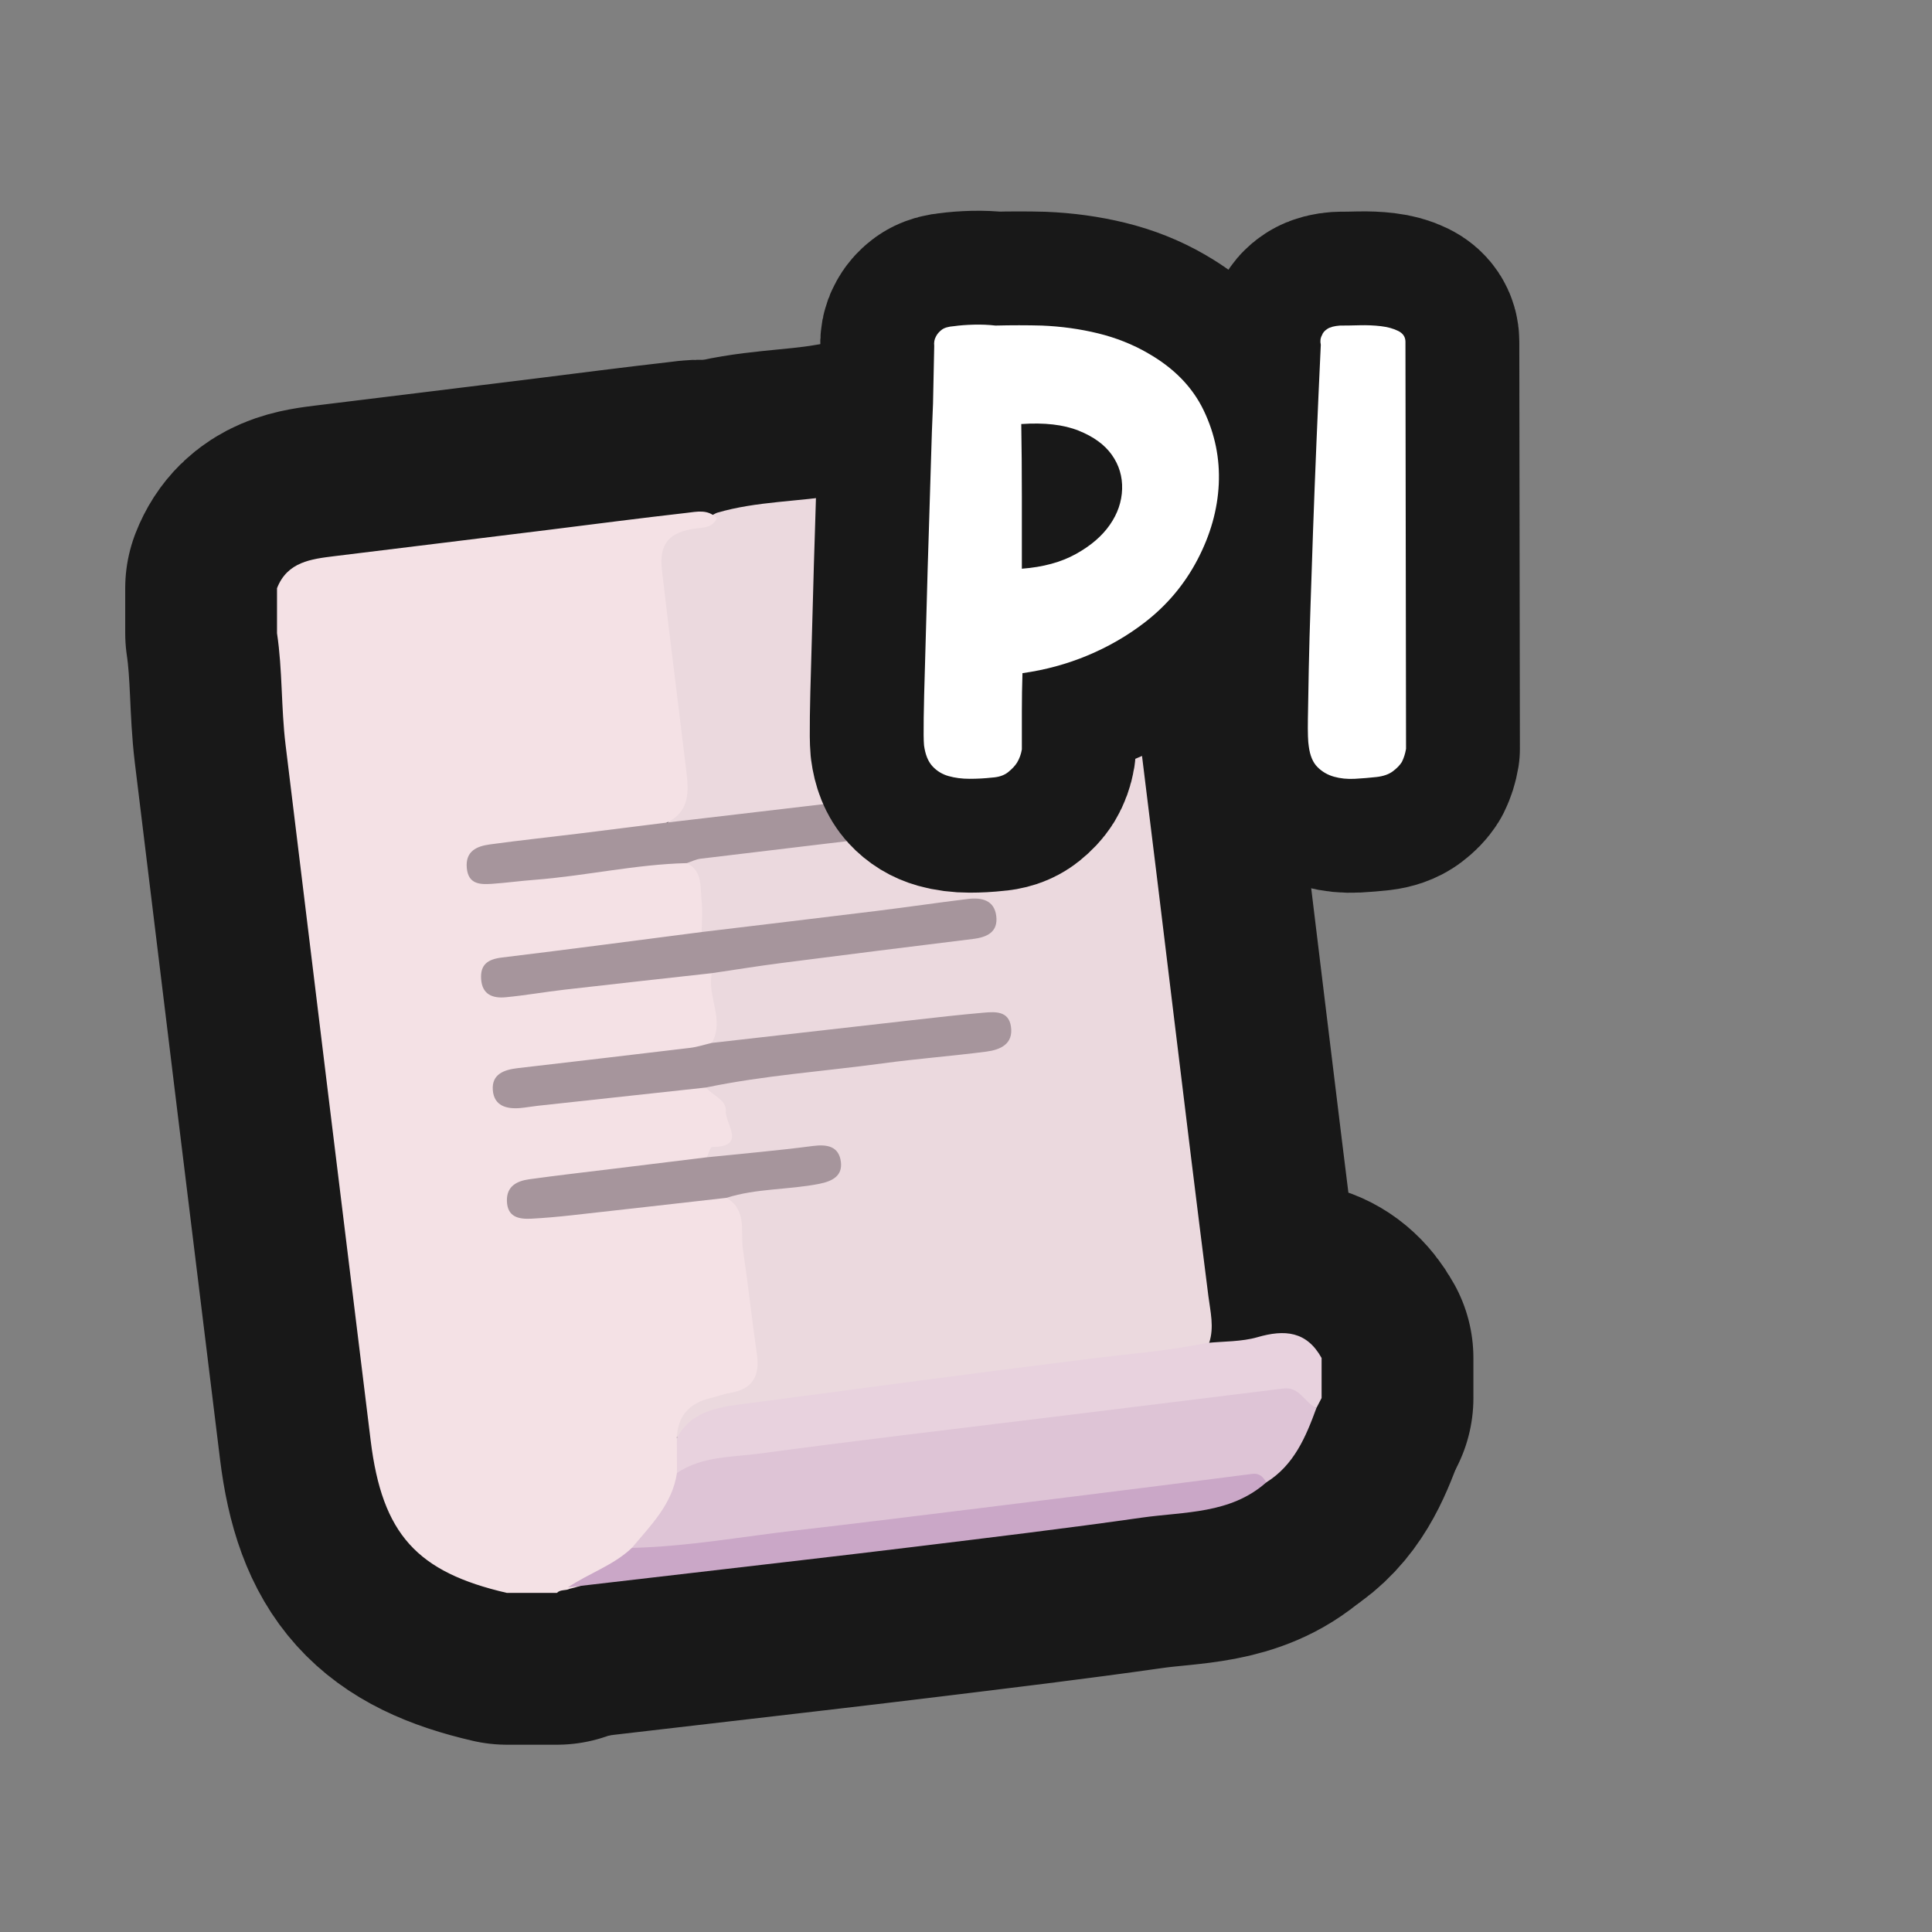 <?xml version="1.0" encoding="UTF-8"?>
<svg id="Layer_1" data-name="Layer 1" xmlns="http://www.w3.org/2000/svg" width="280" height="280" xmlns:xlink="http://www.w3.org/1999/xlink" viewBox="0 0 280 280">
  <rect x="0" y="0" width="280" height="280" fill="#808080" stroke="none"/>
  <a xlink:href="https://www.notion.so/dmmnotes/Transcripts-ba81088cb946415f86bb25a005fe4ae2?pvs=4">
    <g>
      <g>
        <path d="M153.871,68.591h1.449c4.822.534,5.669,4.175,6.166,8.005,1.333,10.277,2.484,20.576,3.765,30.86,3.337,26.782,6.476,53.588,9.874,80.363.285,2.247.871,4.519.117,6.798-1.277,1.785-3.278,1.848-5.165,2.098-19.899,2.633-39.805,5.219-59.719,7.724-4.382.551-8.401,1.615-12.01,4.142-2.163-2.855.097-4.376,1.907-5.869,1.414-1.166,3.302-1.447,5.031-1.956,2.321-.684,3.481-2.143,3.153-4.542-1.025-7.513-1.262-15.146-3.38-22.493.4-1.925,2.06-1.722,3.416-1.971,3.075-.566,6.229-.616,9.275-1.358,1.002-.244,2.456-.401,2.312-1.794-.151-1.466-1.613-1.15-2.631-1.153-3.982-.012-7.897.739-11.842,1.146-.964.099-1.919.195-2.828-.251-1.186-.95-.891-2.068.121-2.691,2.554-1.572,1.564-3.392.626-5.276-.562-1.128-1.861-2.043-.995-3.575,4.138-1.888,8.659-1.764,13.018-2.401,8.324-1.217,16.699-2.067,25.057-3.032,1.551-.179,4.091.04,3.792-2.176-.223-1.655-2.652-1.167-4.106-.988-10.499,1.291-21.025,2.35-31.507,3.778-1.896.258-3.824.708-5.579-.552-.711-3.481-1.832-6.949-.411-10.515,1.298-1.521,3.128-1.623,4.921-1.852,9.9-1.261,19.788-2.615,29.715-3.673,1.873-.2,5.171.042,4.837-2.397-.362-2.651-3.424-1.139-5.246-.944-10.284,1.102-20.528,2.536-30.789,3.832-1.535.194-3.106.593-4.566-.347-1.824-3.326-1.053-7.221-2.34-10.668.818-1.78,2.548-1.64,4.044-1.79,10.304-1.036,20.537-2.673,30.847-3.655,1.683-.16,3.35-.414,4.958-.942.724-.238,1.318-.738,1.258-1.566-.063-.872-.783-1.123-1.539-1.233-1.331-.195-2.639.031-3.955.187-11.123,1.317-22.205,2.956-33.332,4.239-1.666.192-3.358.604-4.867-.567,3.336-10.927-1.365-21.461-1.586-32.215-.01-.478-.142-.952-.203-1.43-.99-7.649-.523-8.352,7.046-10.589.705-.208,1.255-.711,1.926-.983,5.808-1.71,11.886-1.584,17.795-2.611,10.646-1.849,21.45-2.047,32.171-3.115Z" fill="none" stroke="#181818" stroke-linecap="round" stroke-linejoin="round" stroke-width="44"/>
        <path d="M103.899,75.128c-.625,1.294-1.791,1.316-3.029,1.467-3.89.473-5.38,2.245-4.943,5.989,1.13,9.697,2.358,19.383,3.529,29.075.361,2.989.576,5.952-2.817,7.554-1.321,1.775-3.348,1.762-5.232,1.966-6.237.675-12.419,1.793-18.675,2.314-.481.04-.973.076-1.427.232-.798.274-1.713.559-1.712,1.592.001,1.16,1.023,1.194,1.836,1.309,1.687.239,3.37.07,5.049-.151,5.861-.77,11.736-1.436,17.588-2.281,1.88-.271,3.861-.71,5.468.894,2.332,1.16,1.917,3.458,2.146,5.424.175,1.501.027,3.039.022,4.561-1.583,1.914-3.918,1.674-5.999,1.952-6.459.863-12.935,1.605-19.389,2.508-.717.1-1.447.175-2.135.391-1.083.34-2.787.265-2.515,1.949.257,1.592,1.8,1.268,2.983,1.16,8.053-.737,16.07-1.795,24.1-2.745,1.533-.181,3.139-.626,4.419.751-.734,3.368,1.908,6.738-.003,10.106-.964,1.762-2.737,1.724-4.383,1.972-7.126,1.072-14.348,1.395-21.442,2.685-1.5.273-4.181-0-3.847,2.159.316,2.045,2.785,1.129,4.367,1.006,6.467-.505,12.891-1.406,19.326-2.204,1.762-.218,3.607-.611,5.115.849.981,1.167,3,1.748,2.895,3.456-.11,1.789,3.094,5.167-1.988,5.154-.258-.001-.517.98-.776,1.504-1.188,1.705-3.094,1.715-4.848,1.977-6.081.91-12.233,1.236-18.309,2.195-1.064.168-2.175.148-3.123.785-.411.276-.769.596-.783,1.129-.02.741.485,1.059,1.104,1.207,1.792.428,3.599.277,5.395.046,6.099-.783,12.201-1.536,18.303-2.286,1.76-.216,3.613-.729,5.109.82,3.037,1.767,2.009,4.871,2.393,7.472.749,5.07,1.309,10.169,2.029,15.244.448,3.159-.682,5.052-3.931,5.564-.939.148-1.841.519-2.772.738-3.066.723-4.799,2.558-4.899,5.784,1.372,1.276,1.102,2.922,1.024,4.524-.461,4.982-3.428,8.523-6.807,11.827-2.807,2.624-5.954,4.656-9.763,5.51-.579.302-1.334.064-1.841.595h-7.243c-13.02-3.005-18.078-8.483-19.747-22.075-4.129-33.627-8.255-67.255-12.34-100.888-.649-5.345-.431-10.778-1.234-16.124v-6.52c1.495-3.846,4.988-4.233,8.338-4.65,10.293-1.28,20.593-2.505,30.885-3.794,6.702-.839,13.401-1.709,20.113-2.473,1.539-.175,3.141-.576,4.414.792Z" fill="none" stroke="#181818" stroke-linecap="round" stroke-linejoin="round" stroke-width="44"/>
        <path d="M191.537,202.607c-.251.484-.502.968-.753,1.452-9.792-2.757-19.303.64-28.857,1.639-18.83,1.968-37.608,4.484-56.407,6.776-2.477.302-4.796,1.811-7.412,1.006-.003-1.692-.006-3.384-.01-5.077,2.297-4.211,6.5-4.507,10.531-5.044,16.383-2.181,32.763-4.381,49.164-6.419,5.706-.709,11.443-1.152,17.088-2.304,2.464-.255,5.028-.164,7.369-.842,3.931-1.137,7.123-.878,9.286,3.018v5.795Z" fill="none" stroke="#181818" stroke-linecap="round" stroke-linejoin="round" stroke-width="44"/>
        <path d="M103.166,141.04c-7.113.793-14.227,1.569-21.337,2.388-2.852.328-5.685.83-8.541,1.102-1.841.175-3.397-.355-3.558-2.608-.154-2.155.99-2.905,3.017-3.151,9.66-1.171,19.306-2.453,28.957-3.696,8.46-1.019,16.923-2.02,25.38-3.062,4.41-.544,8.806-1.193,13.216-1.731,1.959-.239,3.805.165,4.086,2.481.281,2.315-1.327,3.069-3.366,3.318-9.297,1.139-18.592,2.305-27.882,3.501-3.331.429-6.648.969-9.971,1.458Z" fill="none" stroke="#181818" stroke-linecap="round" stroke-linejoin="round" stroke-width="44"/>
        <path d="M102.3,157.613c-8.128.882-16.255,1.762-24.383,2.648-.836.091-1.666.25-2.503.324-2.011.178-3.821-.317-3.992-2.606-.173-2.324,1.654-2.946,3.598-3.174,8.336-.975,16.674-1.938,25.006-2.942,1.059-.128,2.091-.473,3.136-.717,9.658-1.097,19.314-2.2,28.973-3.288,3.46-.39,6.92-.79,10.389-1.09,1.686-.146,3.657-.288,3.991,2.01.37,2.549-1.56,3.371-3.568,3.631-5.001.647-10.037,1.025-15.033,1.704-8.539,1.16-17.158,1.738-25.614,3.5Z" fill="none" stroke="#181818" stroke-linecap="round" stroke-linejoin="round" stroke-width="44"/>
        <path d="M99.534,125.09c-7.442.176-14.718,1.863-22.119,2.426-2.028.154-4.047.432-6.076.573-1.749.121-3.481.089-3.689-2.311-.211-2.427,1.438-3.137,3.333-3.397,4.268-.585,8.555-1.04,12.832-1.564,4.275-.524,8.548-1.067,12.823-1.603,8.946-1.05,17.893-2.093,26.839-3.153,5.011-.594,10.016-1.246,15.03-1.81,1.943-.219,3.799.016,3.823,2.586.021,2.292-1.503,2.969-3.554,3.205-12.415,1.425-24.823,2.911-37.23,4.406-.686.083-1.342.422-2.011.643Z" fill="none" stroke="#181818" stroke-linecap="round" stroke-linejoin="round" stroke-width="44"/>
        <path d="M105.279,173.601c-7.507.848-15.014,1.707-22.523,2.537-1.909.211-3.825.382-5.743.483-1.821.096-3.478-.222-3.548-2.551-.065-2.174,1.468-2.916,3.245-3.163,4.159-.578,8.333-1.048,12.501-1.56,4.406-.541,8.812-1.08,13.218-1.62,5.128-.532,10.269-.969,15.379-1.641,2.122-.279,3.783.073,4.059,2.306.247,2.005-1.193,2.795-3.128,3.177-4.461.882-9.085.644-13.461,2.032Z" fill="none" stroke="#181818" stroke-linecap="round" stroke-linejoin="round" stroke-width="44"/>
        <path d="M98.108,213.48c3.678-2.483,8.033-2.277,12.131-2.834,13.376-1.818,26.787-3.377,40.185-5.03,11.857-1.463,23.717-2.907,35.573-4.383,2.363-.294,3.084,2.071,4.788,2.826-1.538,4.197-3.241,8.283-7.282,10.79-10.668.975-21.265,2.545-31.901,3.795-18.322,2.153-36.61,4.585-54.938,6.693-1.777.204-3.635.537-5.093-1.005,2.744-3.277,5.864-6.327,6.537-10.852Z" fill="none" stroke="#181818" stroke-linecap="round" stroke-linejoin="round" stroke-width="44"/>
        <path d="M91.571,224.332c8.054-.19,15.974-1.635,23.95-2.554,8.928-1.03,17.847-2.141,26.767-3.239,8.682-1.068,17.362-2.157,26.042-3.248,4.395-.552,8.786-1.137,13.182-1.689.972-.122,1.583.425,1.992,1.248-5.192,4.595-11.833,4.212-18.045,5.099-10.911,1.558-21.859,2.87-32.801,4.207-10.827,1.323-21.665,2.553-32.498,3.82-5.948.695-11.896,1.383-17.843,2.073,3.008-2.032,6.571-3.163,9.256-5.717Z" fill="none" stroke="#181818" stroke-linecap="round" stroke-linejoin="round" stroke-width="44"/>
      </g>
      <g>
        <path d="M153.871,68.591h1.449c4.822.534,5.669,4.175,6.166,8.005,1.333,10.277,2.484,20.576,3.765,30.86,3.337,26.782,6.476,53.588,9.874,80.363.285,2.247.871,4.519.117,6.798-1.277,1.785-3.278,1.848-5.165,2.098-19.899,2.633-39.805,5.219-59.719,7.724-4.382.551-8.401,1.615-12.01,4.142-2.163-2.855.097-4.376,1.907-5.869,1.414-1.166,3.302-1.447,5.031-1.956,2.321-.684,3.481-2.143,3.153-4.542-1.025-7.513-1.262-15.146-3.38-22.493.4-1.925,2.06-1.722,3.416-1.971,3.075-.566,6.229-.616,9.275-1.358,1.002-.244,2.456-.401,2.312-1.794-.151-1.466-1.613-1.15-2.631-1.153-3.982-.012-7.897.739-11.842,1.146-.964.099-1.919.195-2.828-.251-1.186-.95-.891-2.068.121-2.691,2.554-1.572,1.564-3.392.626-5.276-.562-1.128-1.861-2.043-.995-3.575,4.138-1.888,8.659-1.764,13.018-2.401,8.324-1.217,16.699-2.067,25.057-3.032,1.551-.179,4.091.04,3.792-2.176-.223-1.655-2.652-1.167-4.106-.988-10.499,1.291-21.025,2.35-31.507,3.778-1.896.258-3.824.708-5.579-.552-.711-3.481-1.832-6.949-.411-10.515,1.298-1.521,3.128-1.623,4.921-1.852,9.9-1.261,19.788-2.615,29.715-3.673,1.873-.2,5.171.042,4.837-2.397-.362-2.651-3.424-1.139-5.246-.944-10.284,1.102-20.528,2.536-30.789,3.832-1.535.194-3.106.593-4.566-.347-1.824-3.326-1.053-7.221-2.34-10.668.818-1.78,2.548-1.64,4.044-1.79,10.304-1.036,20.537-2.673,30.847-3.655,1.683-.16,3.35-.414,4.958-.942.724-.238,1.318-.738,1.258-1.566-.063-.872-.783-1.123-1.539-1.233-1.331-.195-2.639.031-3.955.187-11.123,1.317-22.205,2.956-33.332,4.239-1.666.192-3.358.604-4.867-.567,3.336-10.927-1.365-21.461-1.586-32.215-.01-.478-.142-.952-.203-1.43-.99-7.649-.523-8.352,7.046-10.589.705-.208,1.255-.711,1.926-.983,5.808-1.71,11.886-1.584,17.795-2.611,10.646-1.849,21.45-2.047,32.171-3.115Z" fill="#ebd9de" stroke-width="0"/>
        <path d="M103.899,75.128c-.625,1.294-1.791,1.316-3.029,1.467-3.89.473-5.38,2.245-4.943,5.989,1.13,9.697,2.358,19.383,3.529,29.075.361,2.989.576,5.952-2.817,7.554-1.321,1.775-3.348,1.762-5.232,1.966-6.237.675-12.419,1.793-18.675,2.314-.481.04-.973.076-1.427.232-.798.274-1.713.559-1.712,1.592.001,1.16,1.023,1.194,1.836,1.309,1.687.239,3.37.07,5.049-.151,5.861-.77,11.736-1.436,17.588-2.281,1.88-.271,3.861-.71,5.468.894,2.332,1.16,1.917,3.458,2.146,5.424.175,1.501.027,3.039.022,4.561-1.583,1.914-3.918,1.674-5.999,1.952-6.459.863-12.935,1.605-19.389,2.508-.717.1-1.447.175-2.135.391-1.083.34-2.787.265-2.515,1.949.257,1.592,1.8,1.268,2.983,1.16,8.053-.737,16.07-1.795,24.1-2.745,1.533-.181,3.139-.626,4.419.751-.734,3.368,1.908,6.738-.003,10.106-.964,1.762-2.737,1.724-4.383,1.972-7.126,1.072-14.348,1.395-21.442,2.685-1.5.273-4.181-0-3.847,2.159.316,2.045,2.785,1.129,4.367,1.006,6.467-.505,12.891-1.406,19.326-2.204,1.762-.218,3.607-.611,5.115.849.981,1.167,3,1.748,2.895,3.456-.11,1.789,3.094,5.167-1.988,5.154-.258-.001-.517.98-.776,1.504-1.188,1.705-3.094,1.715-4.848,1.977-6.081.91-12.233,1.236-18.309,2.195-1.064.168-2.175.148-3.123.785-.411.276-.769.596-.783,1.129-.02.741.485,1.059,1.104,1.207,1.792.428,3.599.277,5.395.046,6.099-.783,12.201-1.536,18.303-2.286,1.76-.216,3.613-.729,5.109.82,3.037,1.767,2.009,4.871,2.393,7.472.749,5.07,1.309,10.169,2.029,15.244.448,3.159-.682,5.052-3.931,5.564-.939.148-1.841.519-2.772.738-3.066.723-4.799,2.558-4.899,5.784,1.372,1.276,1.102,2.922,1.024,4.524-.461,4.982-3.428,8.523-6.807,11.827-2.807,2.624-5.954,4.656-9.763,5.51-.579.302-1.334.064-1.841.595h-7.243c-13.02-3.005-18.078-8.483-19.747-22.075-4.129-33.627-8.255-67.255-12.34-100.888-.649-5.345-.431-10.778-1.234-16.124v-6.52c1.495-3.846,4.988-4.233,8.338-4.65,10.293-1.28,20.593-2.505,30.885-3.794,6.702-.839,13.401-1.709,20.113-2.473,1.539-.175,3.141-.576,4.414.792Z" fill="#f4e1e5" stroke-width="0"/>
        <path d="M191.537,202.607c-.251.484-.502.968-.753,1.452-9.792-2.757-19.303.64-28.857,1.639-18.83,1.968-37.608,4.484-56.407,6.776-2.477.302-4.796,1.811-7.412,1.006-.003-1.692-.006-3.384-.01-5.077,2.297-4.211,6.5-4.507,10.531-5.044,16.383-2.181,32.763-4.381,49.164-6.419,5.706-.709,11.443-1.152,17.088-2.304,2.464-.255,5.028-.164,7.369-.842,3.931-1.137,7.123-.878,9.286,3.018v5.795Z" fill="#e8d2de" stroke-width="0"/>
        <path d="M103.166,141.04c-7.113.793-14.227,1.569-21.337,2.388-2.852.328-5.685.83-8.541,1.102-1.841.175-3.397-.355-3.558-2.608-.154-2.155.99-2.905,3.017-3.151,9.66-1.171,19.306-2.453,28.957-3.696,8.46-1.019,16.923-2.02,25.38-3.062,4.41-.544,8.806-1.193,13.216-1.731,1.959-.239,3.805.165,4.086,2.481.281,2.315-1.327,3.069-3.366,3.318-9.297,1.139-18.592,2.305-27.882,3.501-3.331.429-6.648.969-9.971,1.458Z" fill="#a6959c" stroke-width="0"/>
        <path d="M102.3,157.613c-8.128.882-16.255,1.762-24.383,2.648-.836.091-1.666.25-2.503.324-2.011.178-3.821-.317-3.992-2.606-.173-2.324,1.654-2.946,3.598-3.174,8.336-.975,16.674-1.938,25.006-2.942,1.059-.128,2.091-.473,3.136-.717,9.658-1.097,19.314-2.2,28.973-3.288,3.46-.39,6.92-.79,10.389-1.09,1.686-.146,3.657-.288,3.991,2.01.37,2.549-1.56,3.371-3.568,3.631-5.001.647-10.037,1.025-15.033,1.704-8.539,1.16-17.158,1.738-25.614,3.5Z" fill="#a6959c" stroke-width="0"/>
        <path d="M99.534,125.09c-7.442.176-14.718,1.863-22.119,2.426-2.028.154-4.047.432-6.076.573-1.749.121-3.481.089-3.689-2.311-.211-2.427,1.438-3.137,3.333-3.397,4.268-.585,8.555-1.04,12.832-1.564,4.275-.524,8.548-1.067,12.823-1.603,8.946-1.05,17.893-2.093,26.839-3.153,5.011-.594,10.016-1.246,15.03-1.81,1.943-.219,3.799.016,3.823,2.586.021,2.292-1.503,2.969-3.554,3.205-12.415,1.425-24.823,2.911-37.23,4.406-.686.083-1.342.422-2.011.643Z" fill="#a6959c" stroke-width="0"/>
        <path d="M105.279,173.601c-7.507.848-15.014,1.707-22.523,2.537-1.909.211-3.825.382-5.743.483-1.821.096-3.478-.222-3.548-2.551-.065-2.174,1.468-2.916,3.245-3.163,4.159-.578,8.333-1.048,12.501-1.56,4.406-.541,8.812-1.08,13.218-1.62,5.128-.532,10.269-.969,15.379-1.641,2.122-.279,3.783.073,4.059,2.306.247,2.005-1.193,2.795-3.128,3.177-4.461.882-9.085.644-13.461,2.032Z" fill="#a6959c" stroke-width="0"/>
        <path d="M98.108,213.48c3.678-2.483,8.033-2.277,12.131-2.834,13.376-1.818,26.787-3.377,40.185-5.03,11.857-1.463,23.717-2.907,35.573-4.383,2.363-.294,3.084,2.071,4.788,2.826-1.538,4.197-3.241,8.283-7.282,10.79-10.668.975-21.265,2.545-31.901,3.795-18.322,2.153-36.61,4.585-54.938,6.693-1.777.204-3.635.537-5.093-1.005,2.744-3.277,5.864-6.327,6.537-10.852Z" fill="#dec4d6" stroke-width="0"/>
        <path d="M91.571,224.332c8.054-.19,15.974-1.635,23.95-2.554,8.928-1.03,17.847-2.141,26.767-3.239,8.682-1.068,17.362-2.157,26.042-3.248,4.395-.552,8.786-1.137,13.182-1.689.972-.122,1.583.425,1.992,1.248-5.192,4.595-11.833,4.212-18.045,5.099-10.911,1.558-21.859,2.87-32.801,4.207-10.827,1.323-21.665,2.553-32.498,3.82-5.948.695-11.896,1.383-17.843,2.073,3.008-2.032,6.571-3.163,9.256-5.717Z" fill="#caa7c7" stroke-width="0"/>
      </g>
    </g>
  </a>
  <g>
    <g>
      <path d="M166.366,51.188c3.77,2.146,6.467,4.916,8.091,8.309,1.623,3.393,2.35,6.946,2.176,10.657-.174,3.713-1.205,7.367-3.089,10.962-1.886,3.598-4.452,6.643-7.7,9.136-2.494,1.914-5.234,3.494-8.221,4.741-2.988,1.248-6.134,2.103-9.439,2.566-.059,1.857-.088,3.697-.088,5.524v5.524c-.116.696-.348,1.335-.695,1.914-.291.465-.727.929-1.305,1.393-.58.463-1.363.724-2.35.782-1.043.116-2.117.175-3.219.175-1.103,0-2.117-.131-3.045-.392-.929-.262-1.711-.74-2.35-1.436-.639-.696-1.043-1.71-1.217-3.045-.059-.638-.074-1.958-.044-3.959.028-2.001.087-4.407.174-7.221.087-2.812.174-5.93.261-9.353.088-3.422.188-6.873.305-10.354.115-3.479.218-6.814.305-10.005.087-3.188.188-6.06.305-8.612.057-2.958.115-5.742.174-8.353-.059-.521.028-.985.261-1.392.175-.349.448-.666.827-.957.376-.29.971-.464,1.783-.522.812-.115,1.769-.188,2.871-.218,1.101-.028,2.145.016,3.132.131,2.319-.057,4.552-.057,6.698,0,2.842.117,5.568.493,8.179,1.131,2.61.639,5.017,1.596,7.221,2.871ZM148.096,82.422c3.074-.231,5.684-.942,7.83-2.132,2.146-1.188,3.785-2.595,4.916-4.22,1.131-1.623,1.725-3.35,1.783-5.176.058-1.827-.435-3.48-1.479-4.959-1.044-1.479-2.654-2.654-4.828-3.524-2.176-.869-4.945-1.188-8.309-.956.057,3.306.086,6.801.086,10.483v10.483Z" fill="#231f20" stroke-width="0"/>
      <path d="M203.775,108.521c-.116.696-.318,1.335-.608,1.914-.291.465-.726.913-1.305,1.349-.581.435-1.364.71-2.349.826-1.045.116-2.104.203-3.176.262-1.074.057-2.074-.044-3.002-.305-.928-.262-1.727-.725-2.393-1.393-.667-.666-1.088-1.666-1.262-3.001-.116-.638-.16-1.972-.13-4.002.028-2.03.071-4.466.13-7.309.058-2.841.145-5.973.262-9.396.115-3.422.23-6.873.348-10.354.289-8.178.666-17.226,1.131-27.144-.117-.522-.059-.985.174-1.393.115-.348.377-.652.783-.913.405-.261,1.014-.42,1.827-.479.812,0,1.753-.014,2.827-.043,1.072-.029,2.102.015,3.089.13.985.117,1.827.349,2.522.696.697.348,1.045.87,1.045,1.565l.086,58.986Z" fill="#231f20" stroke-width="0"/>
    </g>
    <g>
      <path d="M166.366,51.188c3.77,2.146,6.467,4.916,8.091,8.309,1.623,3.393,2.35,6.946,2.176,10.657-.174,3.713-1.205,7.367-3.089,10.962-1.886,3.598-4.452,6.643-7.7,9.136-2.494,1.914-5.234,3.494-8.221,4.741-2.988,1.248-6.134,2.103-9.439,2.566-.059,1.857-.088,3.697-.088,5.524v5.524c-.116.696-.348,1.335-.695,1.914-.291.465-.727.929-1.305,1.393-.58.463-1.363.724-2.35.782-1.043.116-2.117.175-3.219.175-1.103,0-2.117-.131-3.045-.392-.929-.262-1.711-.74-2.35-1.436-.639-.696-1.043-1.71-1.217-3.045-.059-.638-.074-1.958-.044-3.959.028-2.001.087-4.407.174-7.221.087-2.812.174-5.93.261-9.353.088-3.422.188-6.873.305-10.354.115-3.479.218-6.814.305-10.005.087-3.188.188-6.06.305-8.612.057-2.958.115-5.742.174-8.353-.059-.521.028-.985.261-1.392.175-.349.448-.666.827-.957.376-.29.971-.464,1.783-.522.812-.115,1.769-.188,2.871-.218,1.101-.028,2.145.016,3.132.131,2.319-.057,4.552-.057,6.698,0,2.842.117,5.568.493,8.179,1.131,2.61.639,5.017,1.596,7.221,2.871ZM148.096,82.422c3.074-.231,5.684-.942,7.83-2.132,2.146-1.188,3.785-2.595,4.916-4.22,1.131-1.623,1.725-3.35,1.783-5.176.058-1.827-.435-3.48-1.479-4.959-1.044-1.479-2.654-2.654-4.828-3.524-2.176-.869-4.945-1.188-8.309-.956.057,3.306.086,6.801.086,10.483v10.483Z" fill="none" stroke="#181818" stroke-linecap="round" stroke-linejoin="round" stroke-width="33"/>
      <path d="M203.775,108.521c-.116.696-.318,1.335-.608,1.914-.291.465-.726.913-1.305,1.349-.581.435-1.364.71-2.349.826-1.045.116-2.104.203-3.176.262-1.074.057-2.074-.044-3.002-.305-.928-.262-1.727-.725-2.393-1.393-.667-.666-1.088-1.666-1.262-3.001-.116-.638-.16-1.972-.13-4.002.028-2.03.071-4.466.13-7.309.058-2.841.145-5.973.262-9.396.115-3.422.23-6.873.348-10.354.289-8.178.666-17.226,1.131-27.144-.117-.522-.059-.985.174-1.393.115-.348.377-.652.783-.913.405-.261,1.014-.42,1.827-.479.812,0,1.753-.014,2.827-.043,1.072-.029,2.102.015,3.089.13.985.117,1.827.349,2.522.696.697.348,1.045.87,1.045,1.565l.086,58.986Z" fill="none" stroke="#181818" stroke-linecap="round" stroke-linejoin="round" stroke-width="33"/>
    </g>
    <g>
      <path d="M166.366,51.188c3.77,2.146,6.467,4.916,8.091,8.309,1.623,3.393,2.35,6.946,2.176,10.657-.174,3.713-1.205,7.367-3.089,10.962-1.886,3.598-4.452,6.643-7.7,9.136-2.494,1.914-5.234,3.494-8.221,4.741-2.988,1.248-6.134,2.103-9.439,2.566-.059,1.857-.088,3.697-.088,5.524v5.524c-.116.696-.348,1.335-.695,1.914-.291.465-.727.929-1.305,1.393-.58.463-1.363.724-2.35.782-1.043.116-2.117.175-3.219.175-1.103,0-2.117-.131-3.045-.392-.929-.262-1.711-.74-2.35-1.436-.639-.696-1.043-1.71-1.217-3.045-.059-.638-.074-1.958-.044-3.959.028-2.001.087-4.407.174-7.221.087-2.812.174-5.93.261-9.353.088-3.422.188-6.873.305-10.354.115-3.479.218-6.814.305-10.005.087-3.188.188-6.06.305-8.612.057-2.958.115-5.742.174-8.353-.059-.521.028-.985.261-1.392.175-.349.448-.666.827-.957.376-.29.971-.464,1.783-.522.812-.115,1.769-.188,2.871-.218,1.101-.028,2.145.016,3.132.131,2.319-.057,4.552-.057,6.698,0,2.842.117,5.568.493,8.179,1.131,2.61.639,5.017,1.596,7.221,2.871ZM148.096,82.422c3.074-.231,5.684-.942,7.83-2.132,2.146-1.188,3.785-2.595,4.916-4.22,1.131-1.623,1.725-3.35,1.783-5.176.058-1.827-.435-3.48-1.479-4.959-1.044-1.479-2.654-2.654-4.828-3.524-2.176-.869-4.945-1.188-8.309-.956.057,3.306.086,6.801.086,10.483v10.483Z" fill="#fff" stroke-width="0"/>
      <path d="M203.775,108.521c-.116.696-.318,1.335-.608,1.914-.291.465-.726.913-1.305,1.349-.581.435-1.364.71-2.349.826-1.045.116-2.104.203-3.176.262-1.074.057-2.074-.044-3.002-.305-.928-.262-1.727-.725-2.393-1.393-.667-.666-1.088-1.666-1.262-3.001-.116-.638-.16-1.972-.13-4.002.028-2.03.071-4.466.13-7.309.058-2.841.145-5.973.262-9.396.115-3.422.23-6.873.348-10.354.289-8.178.666-17.226,1.131-27.144-.117-.522-.059-.985.174-1.393.115-.348.377-.652.783-.913.405-.261,1.014-.42,1.827-.479.812,0,1.753-.014,2.827-.043,1.072-.029,2.102.015,3.089.13.985.117,1.827.349,2.522.696.697.348,1.045.87,1.045,1.565l.086,58.986Z" fill="#fff" stroke-width="0"/>
    </g>
  </g>
</svg>